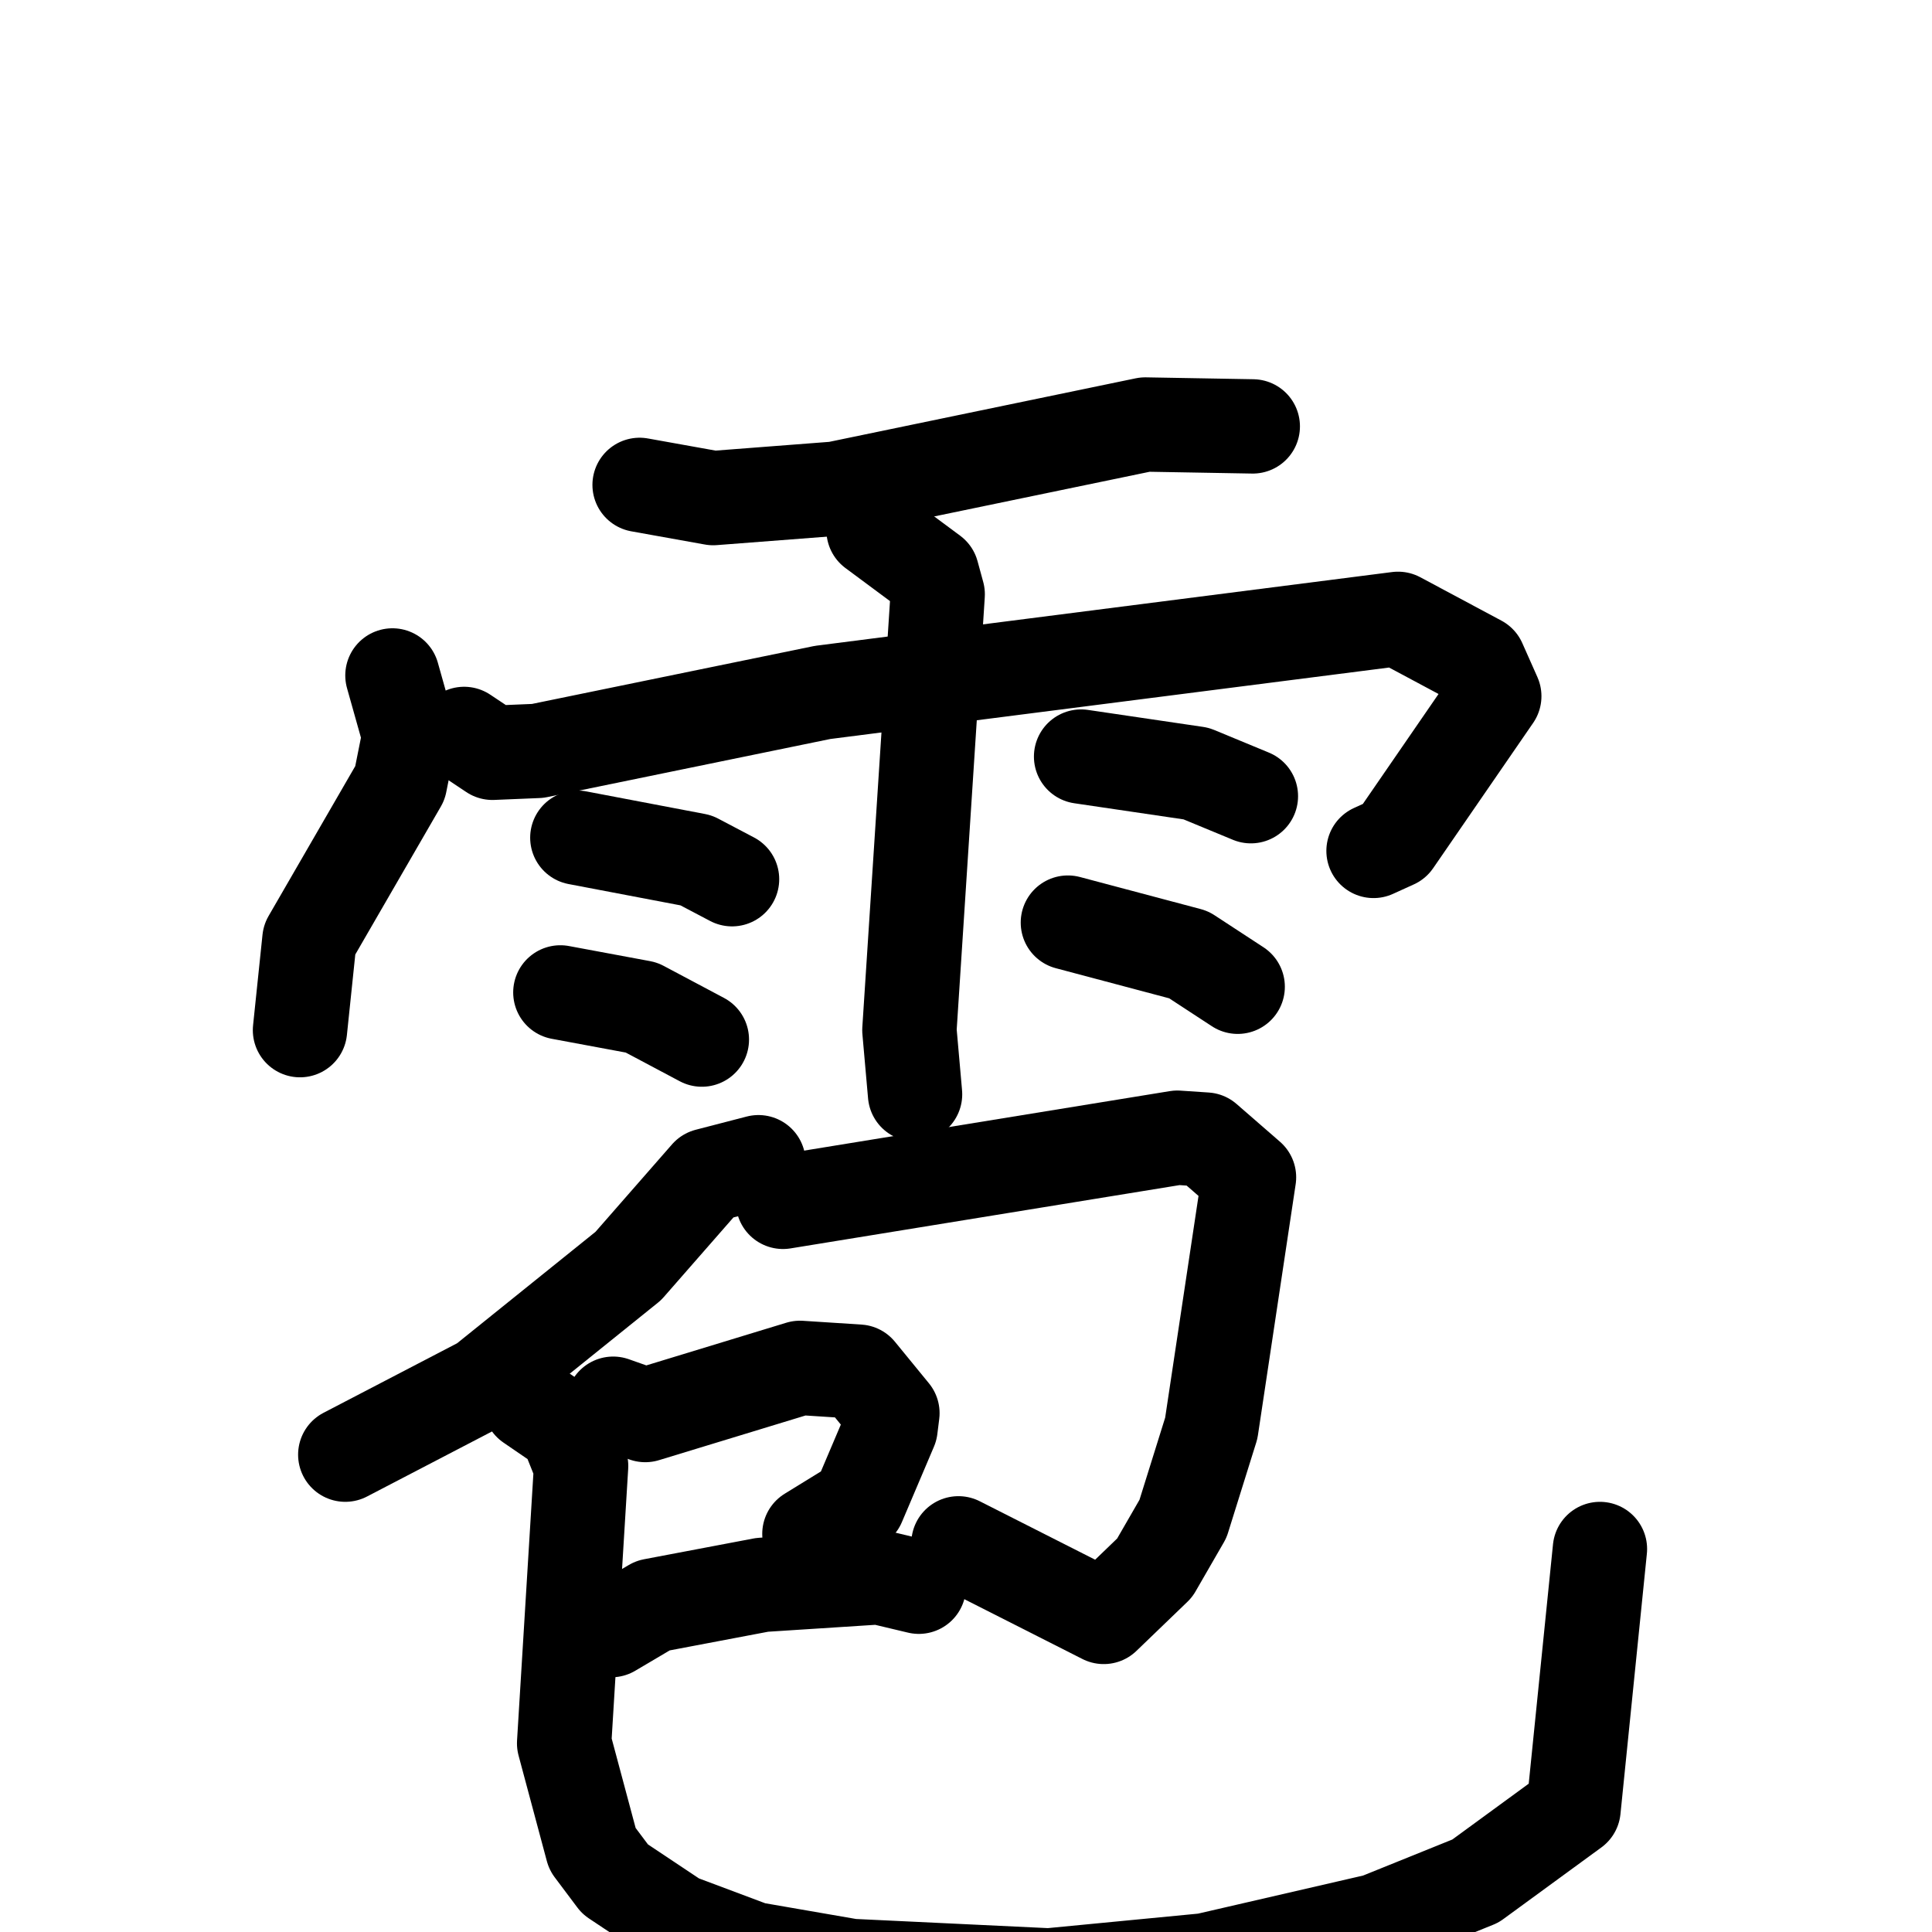 <svg xmlns="http://www.w3.org/2000/svg" viewBox="0 0 1024 1024">
  <g style="fill:none;stroke:#000000;stroke-width:50;stroke-linecap:round;stroke-linejoin:round;" transform="scale(1, 1) translate(0, 0)">
    <path d="M 339.0,257.0 L 378.0,264.0 L 443.0,259.0 L 607.0,225.0 L 664.0,226.0"/>
    <path d="M 208.0,358.0 L 217.0,390.0 L 212.0,415.0 L 164.0,498.0 L 159.0,546.0"/>
    <path d="M 246.0,389.0 L 261.0,399.0 L 285.0,398.0 L 436.0,367.0 L 741.0,328.0 L 784.0,351.0 L 792.0,369.0 L 739.0,446.0 L 728.0,451.0"/>
    <path d="M 463.0,281.0 L 494.0,304.0 L 497.0,315.0 L 482.0,546.0 L 485.0,580.0"/>
    <path d="M 306.0,444.0 L 369.0,456.0 L 388.0,466.0"/>
    <path d="M 297.0,526.0 L 340.0,534.0 L 372.0,551.0"/>
    <path d="M 573.0,401.0 L 634.0,410.0 L 663.0,422.0"/>
    <path d="M 566.0,489.0 L 630.0,506.0 L 656.0,523.0"/>
    <path d="M 402.0,616.0 L 375.0,623.0 L 333.0,671.0 L 256.0,733.0 L 183.0,771.0"/>
    <path d="M 415.0,637.0 L 624.0,603.0 L 639.0,604.0 L 662.0,624.0 L 642.0,757.0 L 627.0,805.0 L 612.0,831.0 L 585.0,857.0 L 508.0,818.0"/>
    <path d="M 325.0,744.0 L 342.0,750.0 L 424.0,725.0 L 455.0,727.0 L 473.0,749.0 L 472.0,757.0 L 455.0,797.0 L 429.0,813.0"/>
    <path d="M 324.0,864.0 L 346.0,851.0 L 404.0,840.0 L 466.0,836.0 L 487.0,841.0"/>
    <path d="M 281.0,744.0 L 300.0,757.0 L 308.0,777.0 L 299.0,924.0 L 314.0,980.0 L 326.0,996.0 L 359.0,1018.0 L 399.0,1033.0 L 451.0,1042.0 L 556.0,1047.0 L 639.0,1039.0 L 730.0,1018.0 L 782.0,997.0 L 834.0,959.0 L 848.0,821.0"/>
  </g>
</svg>
